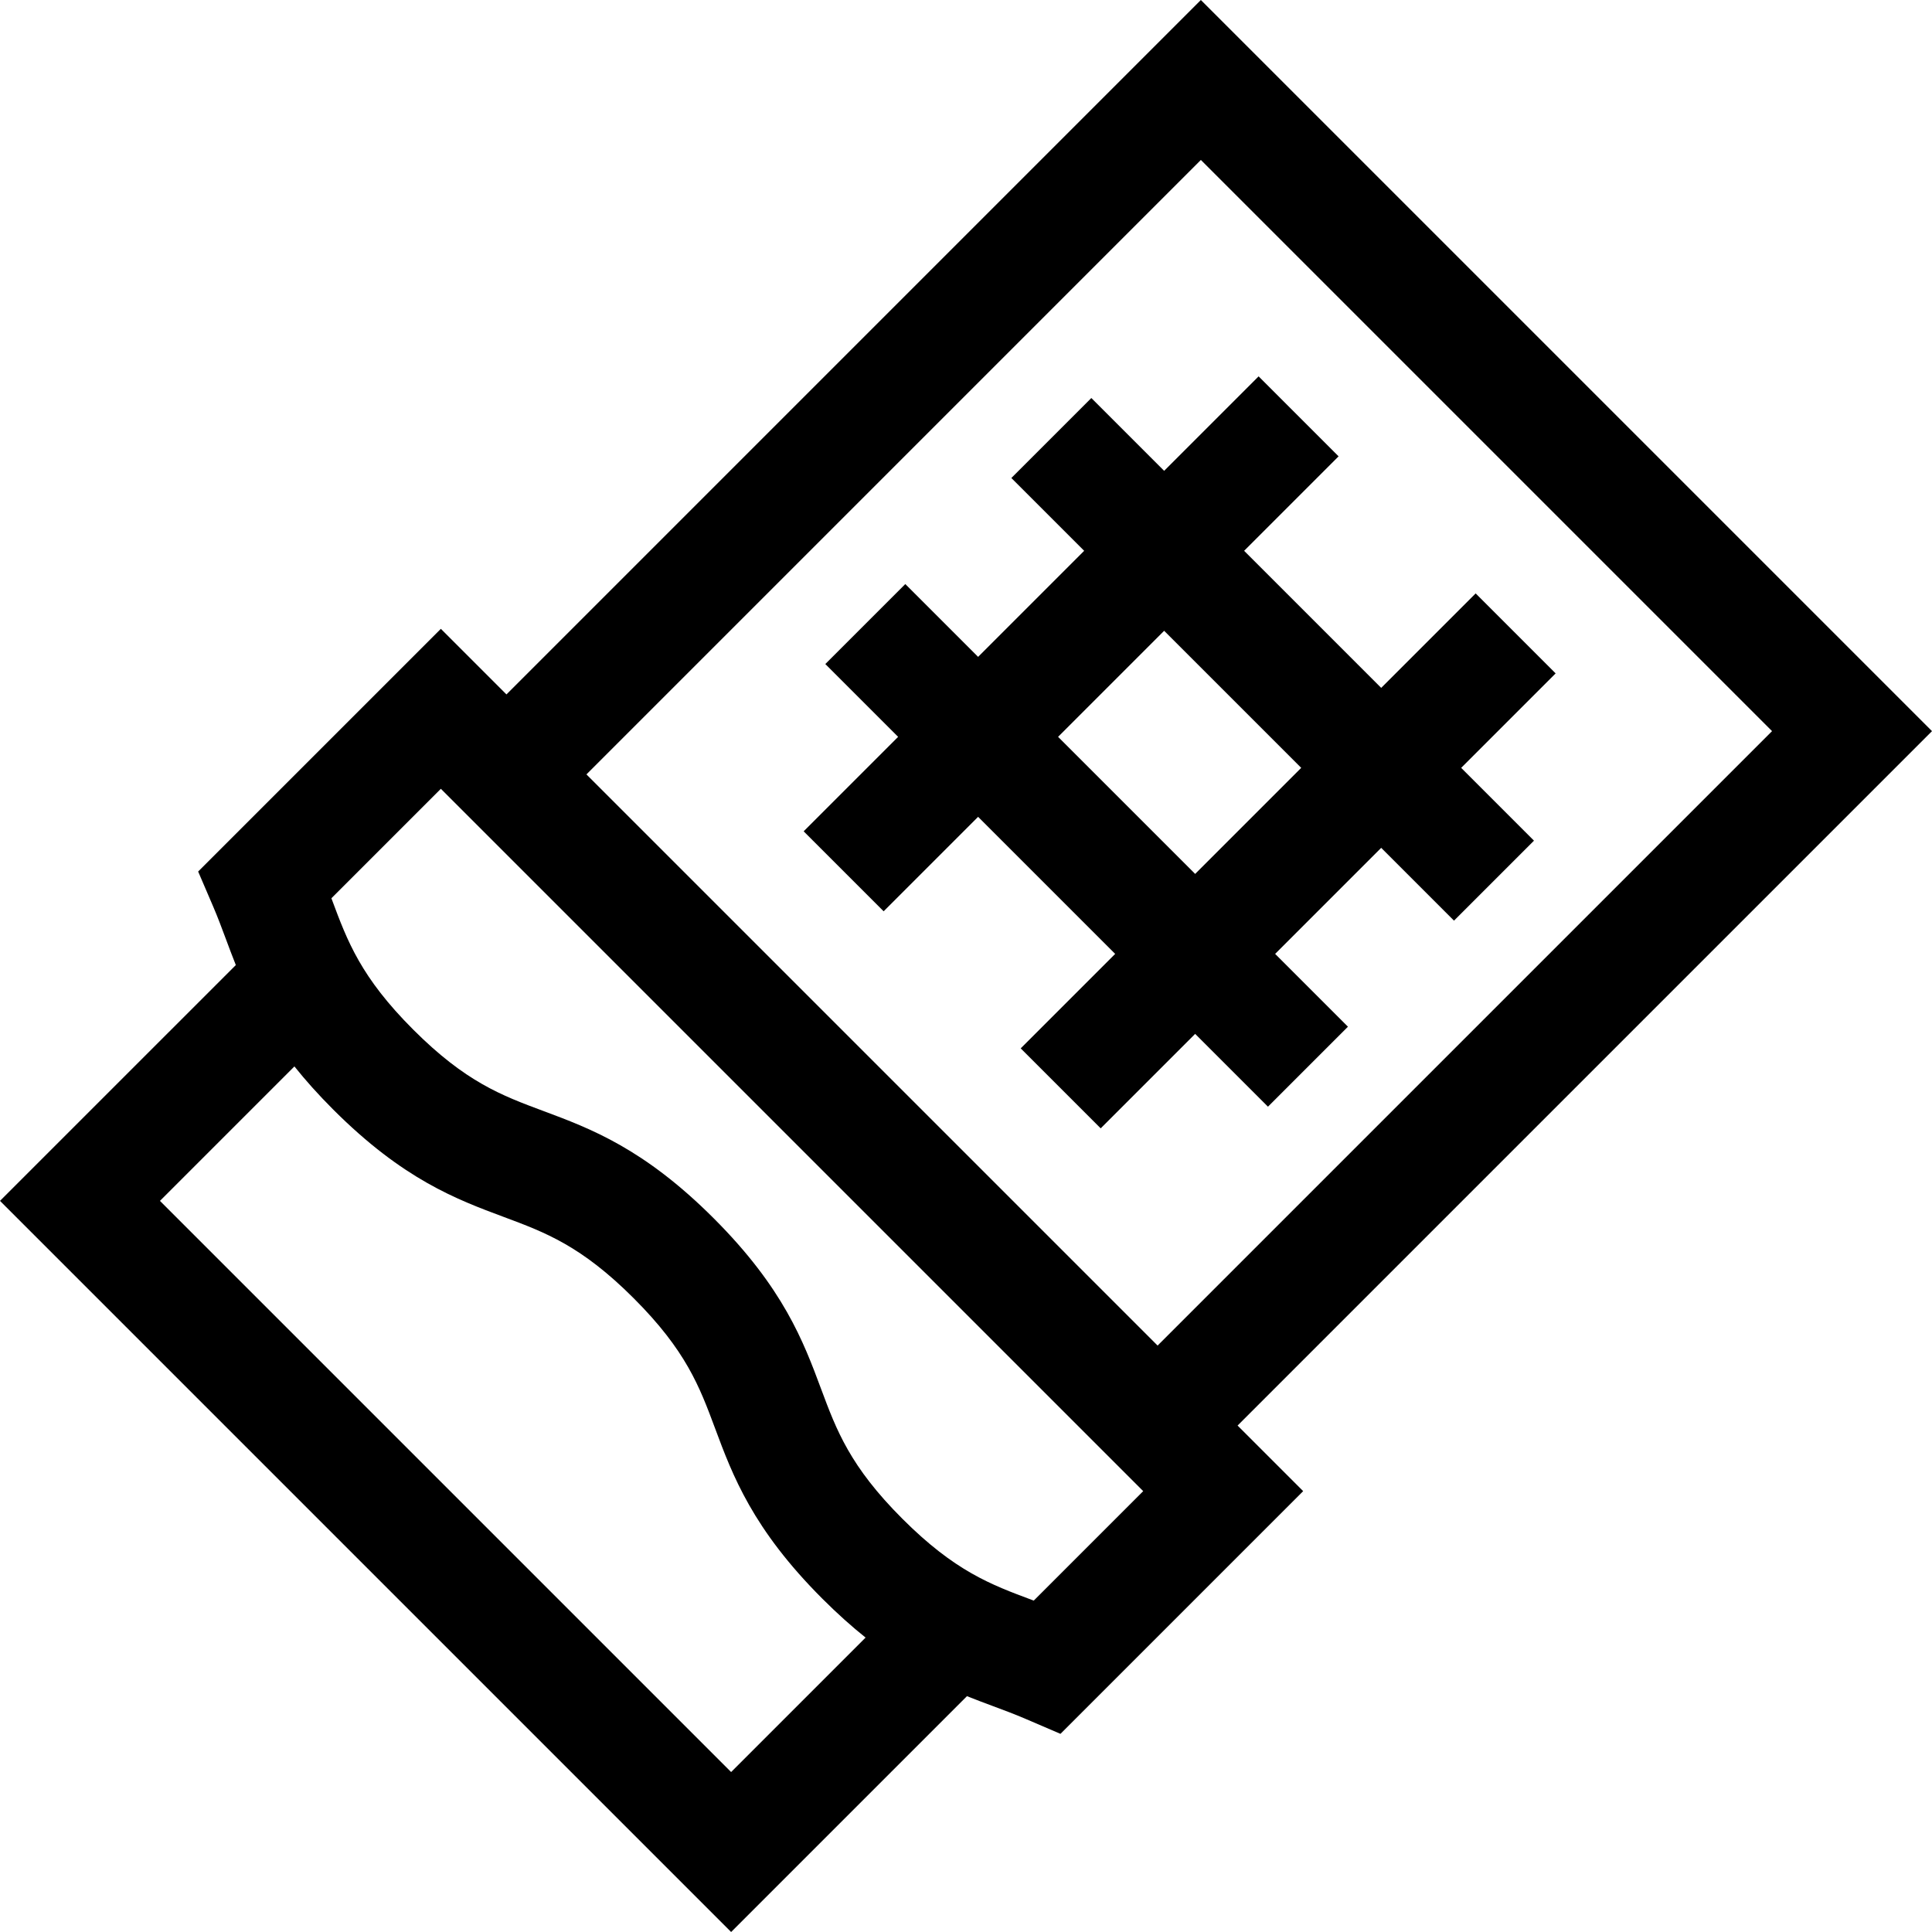 <svg id="Capa_1" enable-background="new 0 0 512 512" height="512" viewBox="0 0 512 512" width="512" xmlns="http://www.w3.org/2000/svg"><g><path d="m512 193.756-193.756-193.756-184.027 184.029-17.383-17.383-64.321 64.32 4.003 9.329c1.202 2.802 2.248 5.611 3.356 8.583.832 2.232 1.683 4.517 2.626 6.871l-62.498 62.496 193.755 193.755 62.498-62.498c2.352.942 4.636 1.793 6.866 2.624 2.974 1.107 5.783 2.153 8.587 3.357l9.329 4.004 64.32-64.32-17.383-17.383zm-193.756-151.365 151.365 151.365-162.833 162.832-151.364-151.364zm-124.489 427.218-151.364-151.364 35.633-35.633c2.896 3.629 6.284 7.434 10.292 11.442 18.508 18.508 32.678 23.789 45.177 28.446 11.028 4.108 20.552 7.656 34.447 21.551 13.897 13.897 17.444 23.42 21.553 34.449 4.657 12.499 9.936 26.668 28.447 45.178 4.011 4.011 7.817 7.4 11.448 10.297zm80.201-45.434c-.125-.046-.248-.092-.372-.139-11.028-4.108-20.552-7.657-34.448-21.552-13.897-13.897-17.444-23.42-21.553-34.449-4.657-12.499-9.936-26.667-28.447-45.178-18.51-18.51-32.677-23.789-45.177-28.446-11.028-4.108-20.552-7.656-34.447-21.551s-17.443-23.418-21.55-34.446c-.046-.122-.092-.245-.137-.367l29.009-29.01 186.13 186.13z"/><path d="m291.692 299.024 25.035-25.035 19.296 19.296 21.195-21.195-19.296-19.296 28.107-28.107 19.296 19.296 21.195-21.195-19.296-19.296 25.034-25.034-21.195-21.195-25.034 25.034-36.325-36.325 25.034-25.034-21.195-21.195-25.034 25.034-19.296-19.296-21.195 21.195 19.296 19.296-28.107 28.107-19.296-19.296-21.195 21.195 19.296 19.296-25.035 25.035 21.195 21.195 25.035-25.035 36.325 36.325-25.035 25.035zm-11.29-103.751 28.107-28.107 36.325 36.325-28.107 28.107z"/></g></svg>